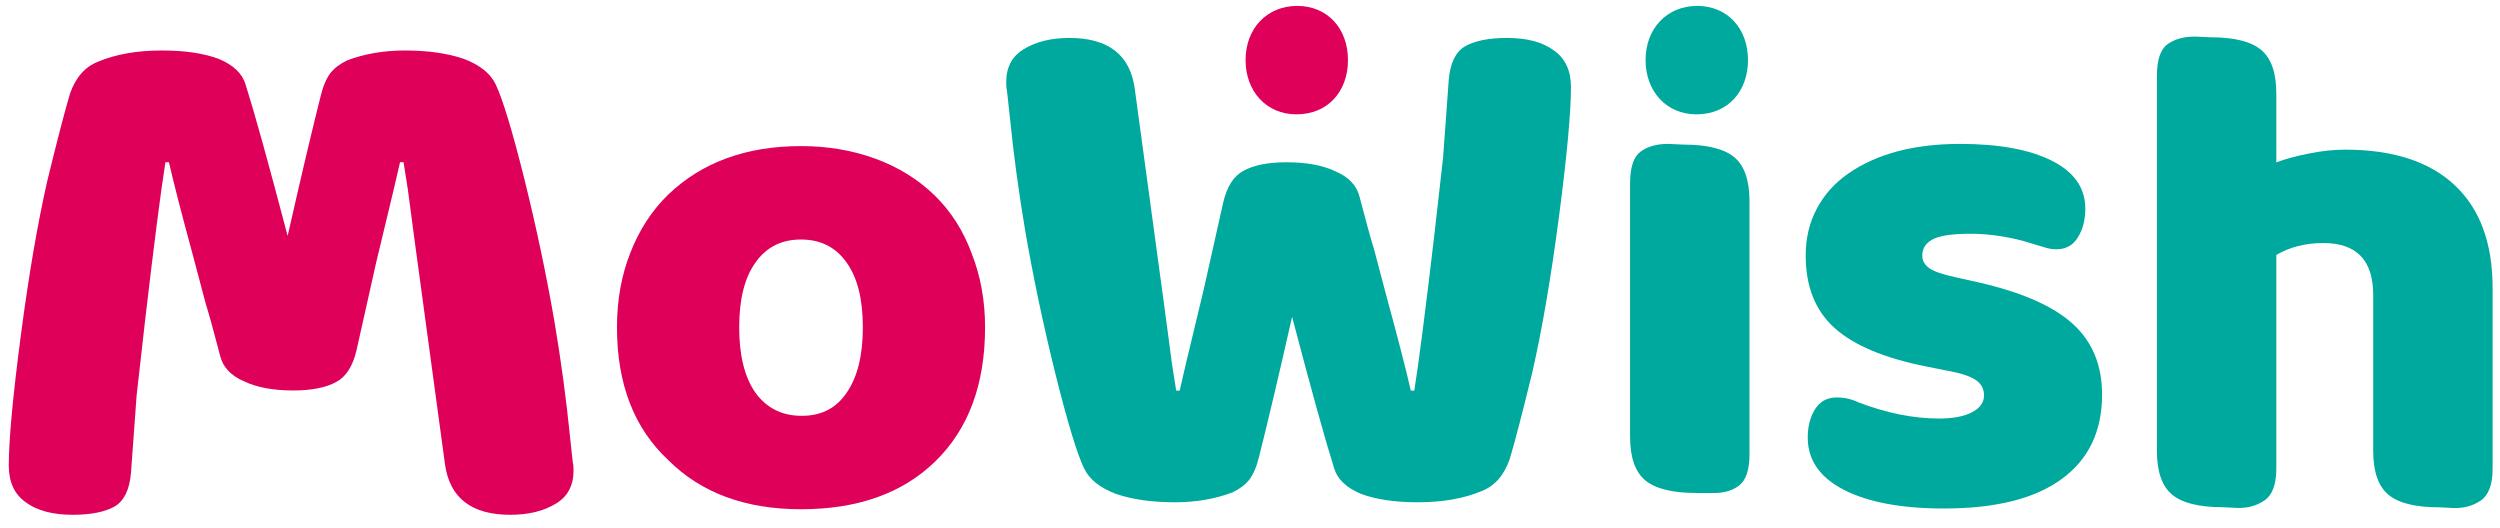 <svg width="123" height="26" viewBox="0 0 123 26" fill="none" xmlns="http://www.w3.org/2000/svg">
<path d="M60.184 9.954C60.368 9.171 60.702 8.653 61.186 8.399C61.693 8.123 62.396 7.984 63.294 7.984C64.285 7.984 65.091 8.134 65.713 8.434C66.359 8.71 66.75 9.125 66.889 9.678C67.188 10.83 67.43 11.705 67.614 12.304L68.236 14.655C68.789 16.682 69.181 18.203 69.411 19.216H69.584C69.815 17.765 70.149 15.161 70.587 11.406L71.001 7.743L71.278 3.941C71.347 3.111 71.612 2.559 72.073 2.282C72.556 2.006 73.248 1.867 74.146 1.867C75.137 1.867 75.909 2.075 76.462 2.489C77.015 2.881 77.291 3.48 77.291 4.287C77.291 5.531 77.095 7.65 76.704 10.646C76.312 13.641 75.874 16.198 75.39 18.318C74.906 20.299 74.538 21.716 74.284 22.569C74.008 23.375 73.547 23.905 72.902 24.159C72.026 24.527 70.978 24.712 69.757 24.712C68.628 24.712 67.695 24.573 66.958 24.297C66.243 23.997 65.806 23.582 65.644 23.053C65.207 21.67 64.515 19.182 63.571 15.588C62.903 18.537 62.361 20.829 61.947 22.465C61.831 22.949 61.67 23.329 61.463 23.605C61.255 23.859 60.979 24.066 60.633 24.228C59.781 24.55 58.836 24.712 57.799 24.712C56.67 24.712 55.703 24.573 54.896 24.297C54.113 23.997 53.594 23.582 53.341 23.053C52.995 22.338 52.523 20.783 51.924 18.387C51.325 15.968 50.83 13.618 50.438 11.337C50.115 9.424 49.862 7.547 49.678 5.703L49.539 4.425C49.516 4.356 49.505 4.229 49.505 4.045C49.505 3.307 49.793 2.766 50.369 2.42C50.968 2.052 51.717 1.867 52.615 1.867C54.528 1.867 55.599 2.697 55.829 4.356L57.35 15.553L57.661 17.903L57.868 19.216H58.041L58.352 17.869L59.216 14.274L60.184 9.954Z" fill="#00A99D"/>
<path d="M48.465 16.104C48.465 18.915 47.647 21.115 46.011 22.705C44.398 24.272 42.198 25.055 39.41 25.055C36.668 25.055 34.491 24.249 32.878 22.636C31.196 21.069 30.355 18.892 30.355 16.104C30.355 14.768 30.574 13.547 31.012 12.441C31.45 11.312 32.072 10.356 32.878 9.572C34.537 7.983 36.715 7.188 39.41 7.188C40.724 7.188 41.945 7.395 43.074 7.81C44.203 8.225 45.17 8.824 45.977 9.607C46.783 10.39 47.394 11.347 47.809 12.475C48.246 13.581 48.465 14.791 48.465 16.104ZM36.369 16.104C36.369 17.487 36.634 18.558 37.164 19.318C37.717 20.079 38.477 20.459 39.445 20.459C40.413 20.459 41.15 20.079 41.657 19.318C42.187 18.558 42.452 17.487 42.452 16.104C42.452 14.722 42.187 13.662 41.657 12.925C41.127 12.164 40.378 11.784 39.41 11.784C38.443 11.784 37.694 12.164 37.164 12.925C36.634 13.662 36.369 14.722 36.369 16.104Z" fill="#DF005A"/>
<path d="M17.539 17.241C17.355 18.024 17.02 18.542 16.537 18.796C16.03 19.072 15.327 19.211 14.428 19.211C13.438 19.211 12.631 19.061 12.009 18.761C11.364 18.485 10.972 18.07 10.834 17.517C10.535 16.365 10.293 15.49 10.108 14.891L9.486 12.54C8.933 10.513 8.542 8.992 8.311 7.979H8.139C7.908 9.43 7.574 12.034 7.136 15.789L6.722 19.453L6.445 23.254C6.376 24.084 6.111 24.637 5.65 24.913C5.166 25.189 4.475 25.328 3.577 25.328C2.586 25.328 1.814 25.12 1.261 24.706C0.708 24.314 0.432 23.715 0.432 22.909C0.432 21.664 0.627 19.545 1.019 16.549C1.411 13.554 1.849 10.997 2.332 8.877C2.816 6.896 3.185 5.479 3.438 4.626C3.715 3.82 4.176 3.29 4.821 3.036C5.696 2.668 6.745 2.484 7.966 2.484C9.095 2.484 10.028 2.622 10.765 2.898C11.479 3.198 11.917 3.612 12.078 4.142C12.516 5.525 13.207 8.013 14.152 11.607C14.82 8.658 15.362 6.366 15.776 4.73C15.892 4.246 16.053 3.866 16.26 3.589C16.468 3.336 16.744 3.129 17.09 2.967C17.942 2.645 18.887 2.484 19.924 2.484C21.052 2.484 22.02 2.622 22.826 2.898C23.61 3.198 24.128 3.612 24.382 4.142C24.727 4.857 25.2 6.412 25.799 8.808C26.398 11.227 26.893 13.577 27.285 15.858C27.607 17.771 27.861 19.648 28.045 21.491L28.183 22.77C28.206 22.839 28.218 22.966 28.218 23.15C28.218 23.888 27.93 24.429 27.354 24.775C26.755 25.143 26.006 25.328 25.108 25.328C23.195 25.328 22.124 24.498 21.893 22.839L20.373 11.642L20.062 9.292L19.854 7.979H19.682L19.37 9.326L18.506 12.921L17.539 17.241Z" fill="#DF005A"/>
<path d="M63.78 5.626C65.346 5.626 66.32 4.482 66.32 2.958C66.32 1.392 65.304 0.291 63.822 0.291C62.34 0.291 61.282 1.392 61.282 2.958C61.282 4.482 62.298 5.626 63.78 5.626Z" fill="#DF005A"/>
<path d="M85.331 7.738C84.837 7.325 84.002 7.114 82.826 7.114L82.067 7.08C81.515 7.08 81.064 7.205 80.719 7.459C80.373 7.714 80.2 8.232 80.2 9.014V21.49C80.2 22.502 80.45 23.218 80.944 23.63C81.439 24.043 82.274 24.254 83.45 24.254H84.208C84.736 24.278 85.183 24.163 85.538 23.909C85.893 23.654 86.075 23.136 86.075 22.354V9.883C86.071 8.866 85.826 8.155 85.331 7.738Z" fill="#00A99D"/>
<path d="M101.435 23.568C100.11 24.538 98.181 25.018 95.646 25.018C93.549 25.018 91.907 24.71 90.721 24.101C89.536 23.491 88.941 22.632 88.941 21.528C88.941 20.976 89.061 20.51 89.305 20.126C89.545 19.747 89.901 19.555 90.361 19.555C90.755 19.555 91.11 19.637 91.432 19.795C92.814 20.323 94.139 20.592 95.406 20.592C96.097 20.592 96.64 20.486 97.029 20.28C97.422 20.074 97.614 19.795 97.614 19.45C97.614 19.128 97.475 18.874 97.201 18.691C96.923 18.509 96.462 18.355 95.819 18.24L94.782 18.034C92.709 17.621 91.201 16.987 90.256 16.133C89.31 15.278 88.84 14.093 88.84 12.571C88.84 11.717 89.022 10.949 89.392 10.258C89.761 9.566 90.28 8.99 90.947 8.53C92.353 7.56 94.182 7.08 96.443 7.08C98.353 7.08 99.861 7.358 100.955 7.91C102.049 8.462 102.597 9.245 102.597 10.262C102.597 10.814 102.477 11.29 102.232 11.678C101.992 12.072 101.637 12.264 101.176 12.264C100.969 12.264 100.763 12.23 100.552 12.158L99.515 11.846C98.617 11.616 97.763 11.501 96.957 11.501C96.102 11.501 95.507 11.582 95.161 11.741C94.768 11.923 94.576 12.202 94.576 12.571C94.576 12.826 94.691 13.032 94.921 13.195C95.152 13.358 95.589 13.507 96.237 13.646L97.307 13.886C99.448 14.371 101.003 15.048 101.973 15.926C102.942 16.8 103.422 17.966 103.422 19.416C103.422 21.221 102.76 22.603 101.435 23.568Z" fill="#00A99D"/>
<path d="M122.637 23.054C122.637 23.837 122.44 24.36 122.051 24.629C121.658 24.893 121.211 25.013 120.703 24.994L120.011 24.96C118.835 24.96 118 24.753 117.506 24.336C117.011 23.923 116.762 23.208 116.762 22.195V14.515C116.762 12.811 115.946 11.957 114.309 11.957C113.435 11.957 112.663 12.153 111.995 12.542V23.049C111.995 23.832 111.799 24.355 111.41 24.624C111.016 24.888 110.57 25.008 110.061 24.989L109.37 24.955C108.194 24.955 107.359 24.749 106.864 24.331C106.37 23.918 106.12 23.203 106.12 22.19V3.734C106.12 2.952 106.293 2.434 106.639 2.179C106.984 1.925 107.435 1.8 107.987 1.8L108.746 1.834C109.922 1.834 110.757 2.04 111.251 2.458C111.746 2.87 111.995 3.586 111.995 4.598V7.987C112.432 7.824 112.965 7.68 113.584 7.555C114.208 7.43 114.803 7.363 115.379 7.363C117.731 7.363 119.527 7.944 120.77 9.11C122.013 10.272 122.637 11.961 122.637 14.174V23.054Z" fill="#00A99D"/>
<path d="M83.46 5.626C85.027 5.626 86.001 4.482 86.001 2.958C86.001 1.392 84.984 0.291 83.502 0.291C82.02 0.291 80.962 1.392 80.962 2.958C80.962 4.482 81.978 5.626 83.46 5.626Z" fill="#00A99D"/>
</svg>

